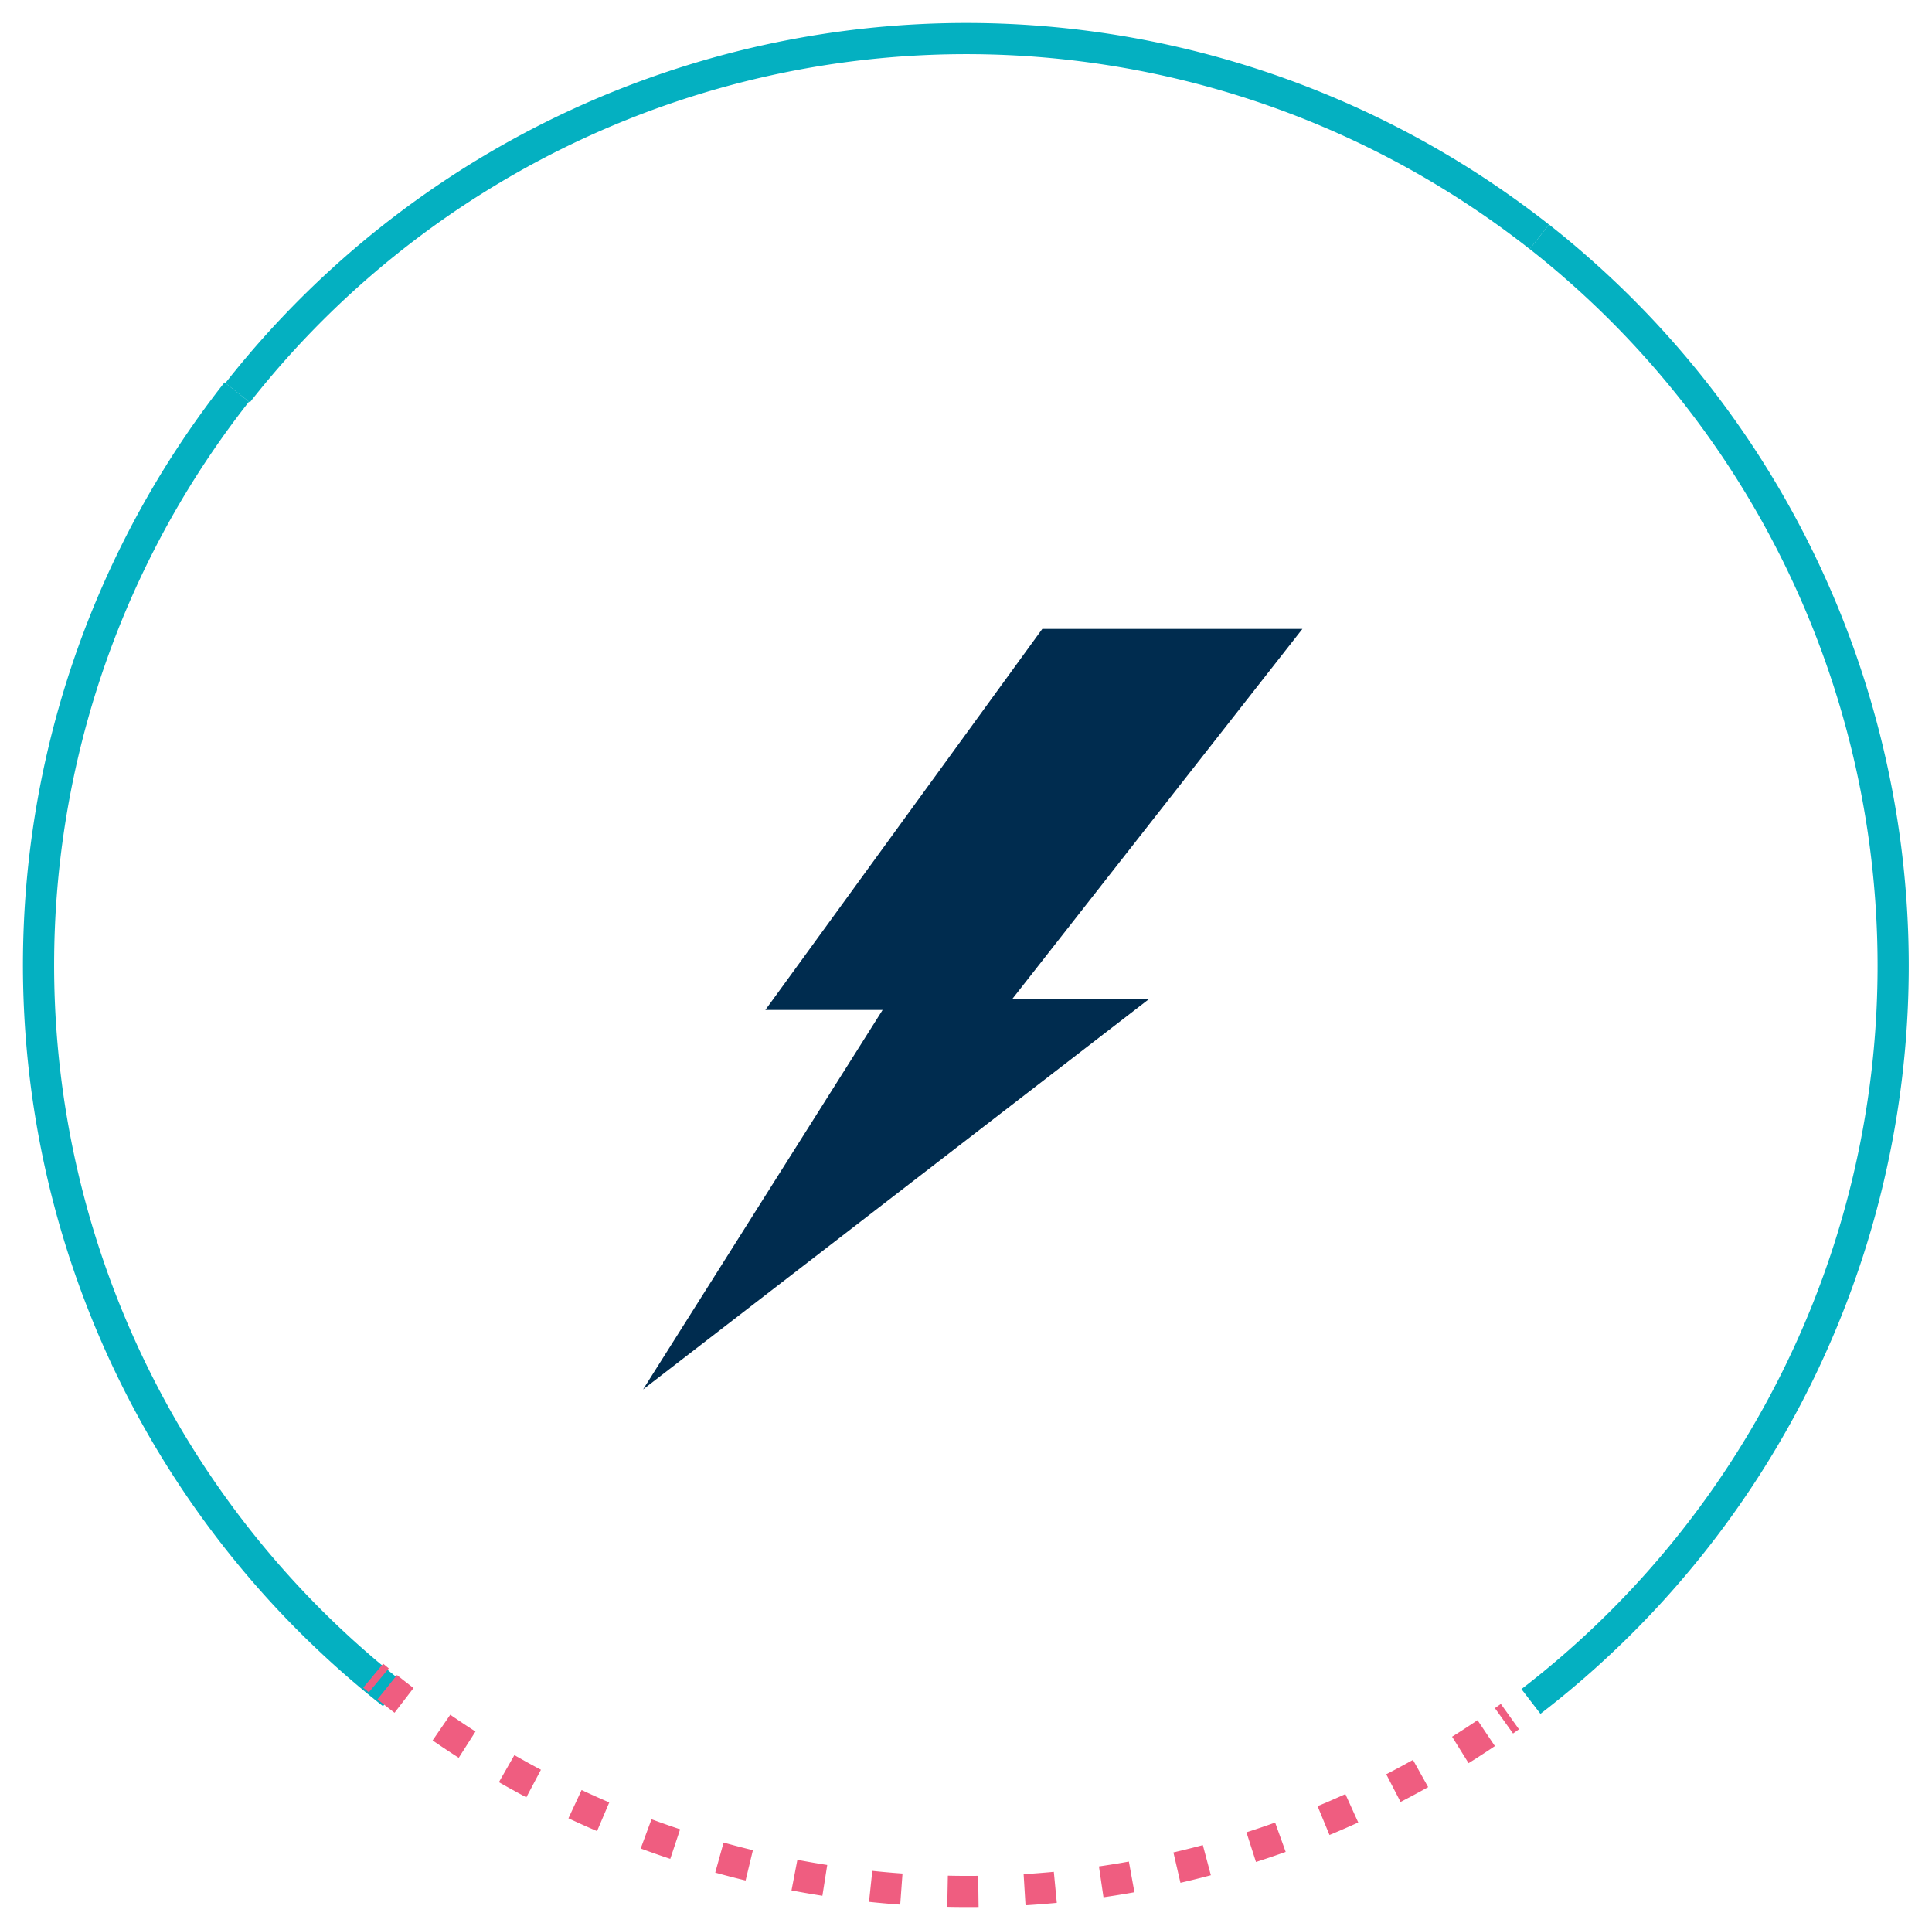<svg xmlns="http://www.w3.org/2000/svg" xmlns:xlink="http://www.w3.org/1999/xlink" width="123.94" height="123.788" viewBox="0 0 123.94 123.788">
  <defs>
    <clipPath id="clip-path">
      <rect id="Rectangle_96" data-name="Rectangle 96" width="123.94" height="123.788" transform="translate(-2 -2)" fill="none"/>
    </clipPath>
  </defs>
  <g id="Group_118" data-name="Group 118" transform="translate(2 2)">
    <g id="Group_117" data-name="Group 117" clip-path="url(#clip-path)">
      <path id="Path_191" data-name="Path 191" d="M206.464,28.22a59.522,59.522,0,0,1-.539,93.948" transform="translate(-109.713 -15.035)" fill="none" stroke="#04b0c1" stroke-miterlimit="10" stroke-width="2"/>
      <path id="Path_192" data-name="Path 192" d="M23.722,133.042a59.471,59.471,0,0,1-10-83.508" transform="translate(-0.533 -26.391)" fill="none" stroke="#04b0c1" stroke-miterlimit="10" stroke-width="2"/>
      <path id="Path_193" data-name="Path 193" d="M28.344,23.722a59.471,59.471,0,0,1,83.508-10" transform="translate(-15.101 -0.533)" fill="none" stroke="#04b0c1" stroke-miterlimit="10" stroke-width="2"/>
      <path id="Path_194" data-name="Path 194" d="M202.6,231.377l-.38.272" transform="translate(-107.738 -123.273)" fill="none" stroke="#ef5d80" stroke-miterlimit="10" stroke-width="2"/>
      <path id="Path_195" data-name="Path 195" d="M119.384,230.288a59.5,59.5,0,0,1-70.5-2.946" transform="translate(-26.043 -121.123)" fill="none" stroke="#ef5d80" stroke-miterlimit="10" stroke-width="2" stroke-dasharray="1.978 2.966"/>
      <path id="Path_196" data-name="Path 196" d="M47.321,226.066l-.36-.3" transform="translate(-25.02 -120.285)" fill="none" stroke="#ef5d80" stroke-miterlimit="10" stroke-width="2"/>
      <path id="Path_197" data-name="Path 197" d="M109.624,82.06,91.858,106.5H99.38L84.012,130.842l32.445-25.031h-8.77L126.31,82.06Z" transform="translate(-44.76 -43.72)" fill="#002c4f"/>
    </g>
  </g>
</svg>
